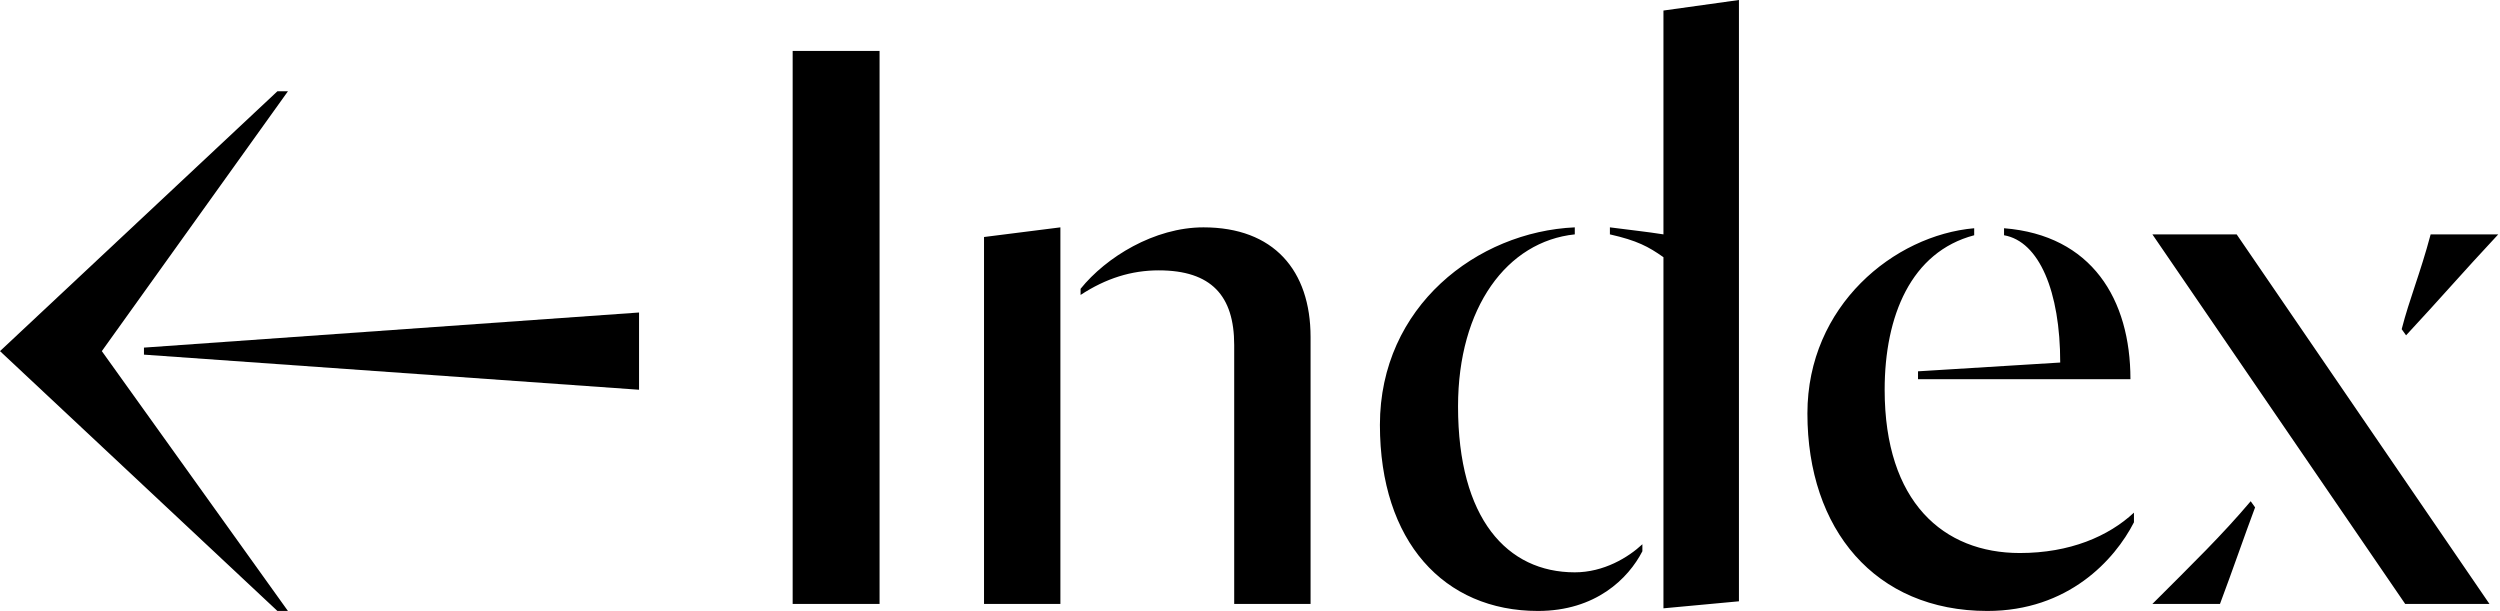 <svg class="svg-back" xmlns="http://www.w3.org/2000/svg" viewBox="0 0 712 174">
  <path d="M225.75,14.5 L225.75,172 L250.5,172 L250.5,14.5 L225.75,14.5 Z M351.5,98.25 L351.5,172 L373.25,172 L373.25,96 C373.25,77 362.75,64.75 342.75,64.75 C328.75,64.75 315,73.25 307.75,82.25 L307.75,84 C315,79.25 322.25,77 330,77 C345,77 351.5,84.25 351.5,98.25 Z M280.25,67.5 L280.25,172 L302,172 L302,64.75 L280.25,67.5 Z M438,174 C411.25,174 393,154.25 393,121 C393,87.25 420.75,66 448.5,64.75 L448.5,66.75 C429.25,68.75 415.25,87.5 415.25,115.75 C415.25,147.75 429.25,163 448.5,163 C456.75,163 463.75,158.75 467.75,155 L467.75,157 C463.75,164.75 454.5,174 438,174 Z M473.75,73.25 C469.5,70.25 466.25,68.5 458.5,66.75 L458.5,64.75 C464.25,65.5 469,66 473.75,66.75 L473.75,3 L495.25,0 L495.25,171.25 L473.75,173.25 L473.75,73.25 Z M566,174 C534,174 514.75,150.75 514.75,117.75 C514.75,87 539.5,67 562.25,65 L562.25,67 C544.25,71.75 536.75,90 536.75,111 C536.75,143 553.5,157.5 575.25,157.5 C589.5,157.5 600.5,152.75 607.75,146 L607.75,148.75 C602.25,159.5 589,174 566,174 Z M546.25,105.75 L586.75,103.25 C586.75,83 580.75,68.75 570.75,67 L570.75,65 C595.75,67 606.75,85.25 606.75,108 L546.25,108 L546.25,105.75 Z M613,172 C624.75,160.25 632.75,152.5 641,142.75 L642.25,144.5 C639.25,152.5 636,162 632.25,172 L613,172 Z M613,66.75 L637,66.75 L709,172 L685,172 L613,66.75 Z M684,93.75 C686.25,85 689.25,78 692.25,66.75 L711.5,66.75 C701,78 695.25,84.75 685.25,95.5 L684,93.75 Z"/>
  <polygon points="182 111 41 101 41 99 182 89"/>
  <polygon points="0 100 79 26 82 26 29 100 82 174 79 174"/>
</svg>
